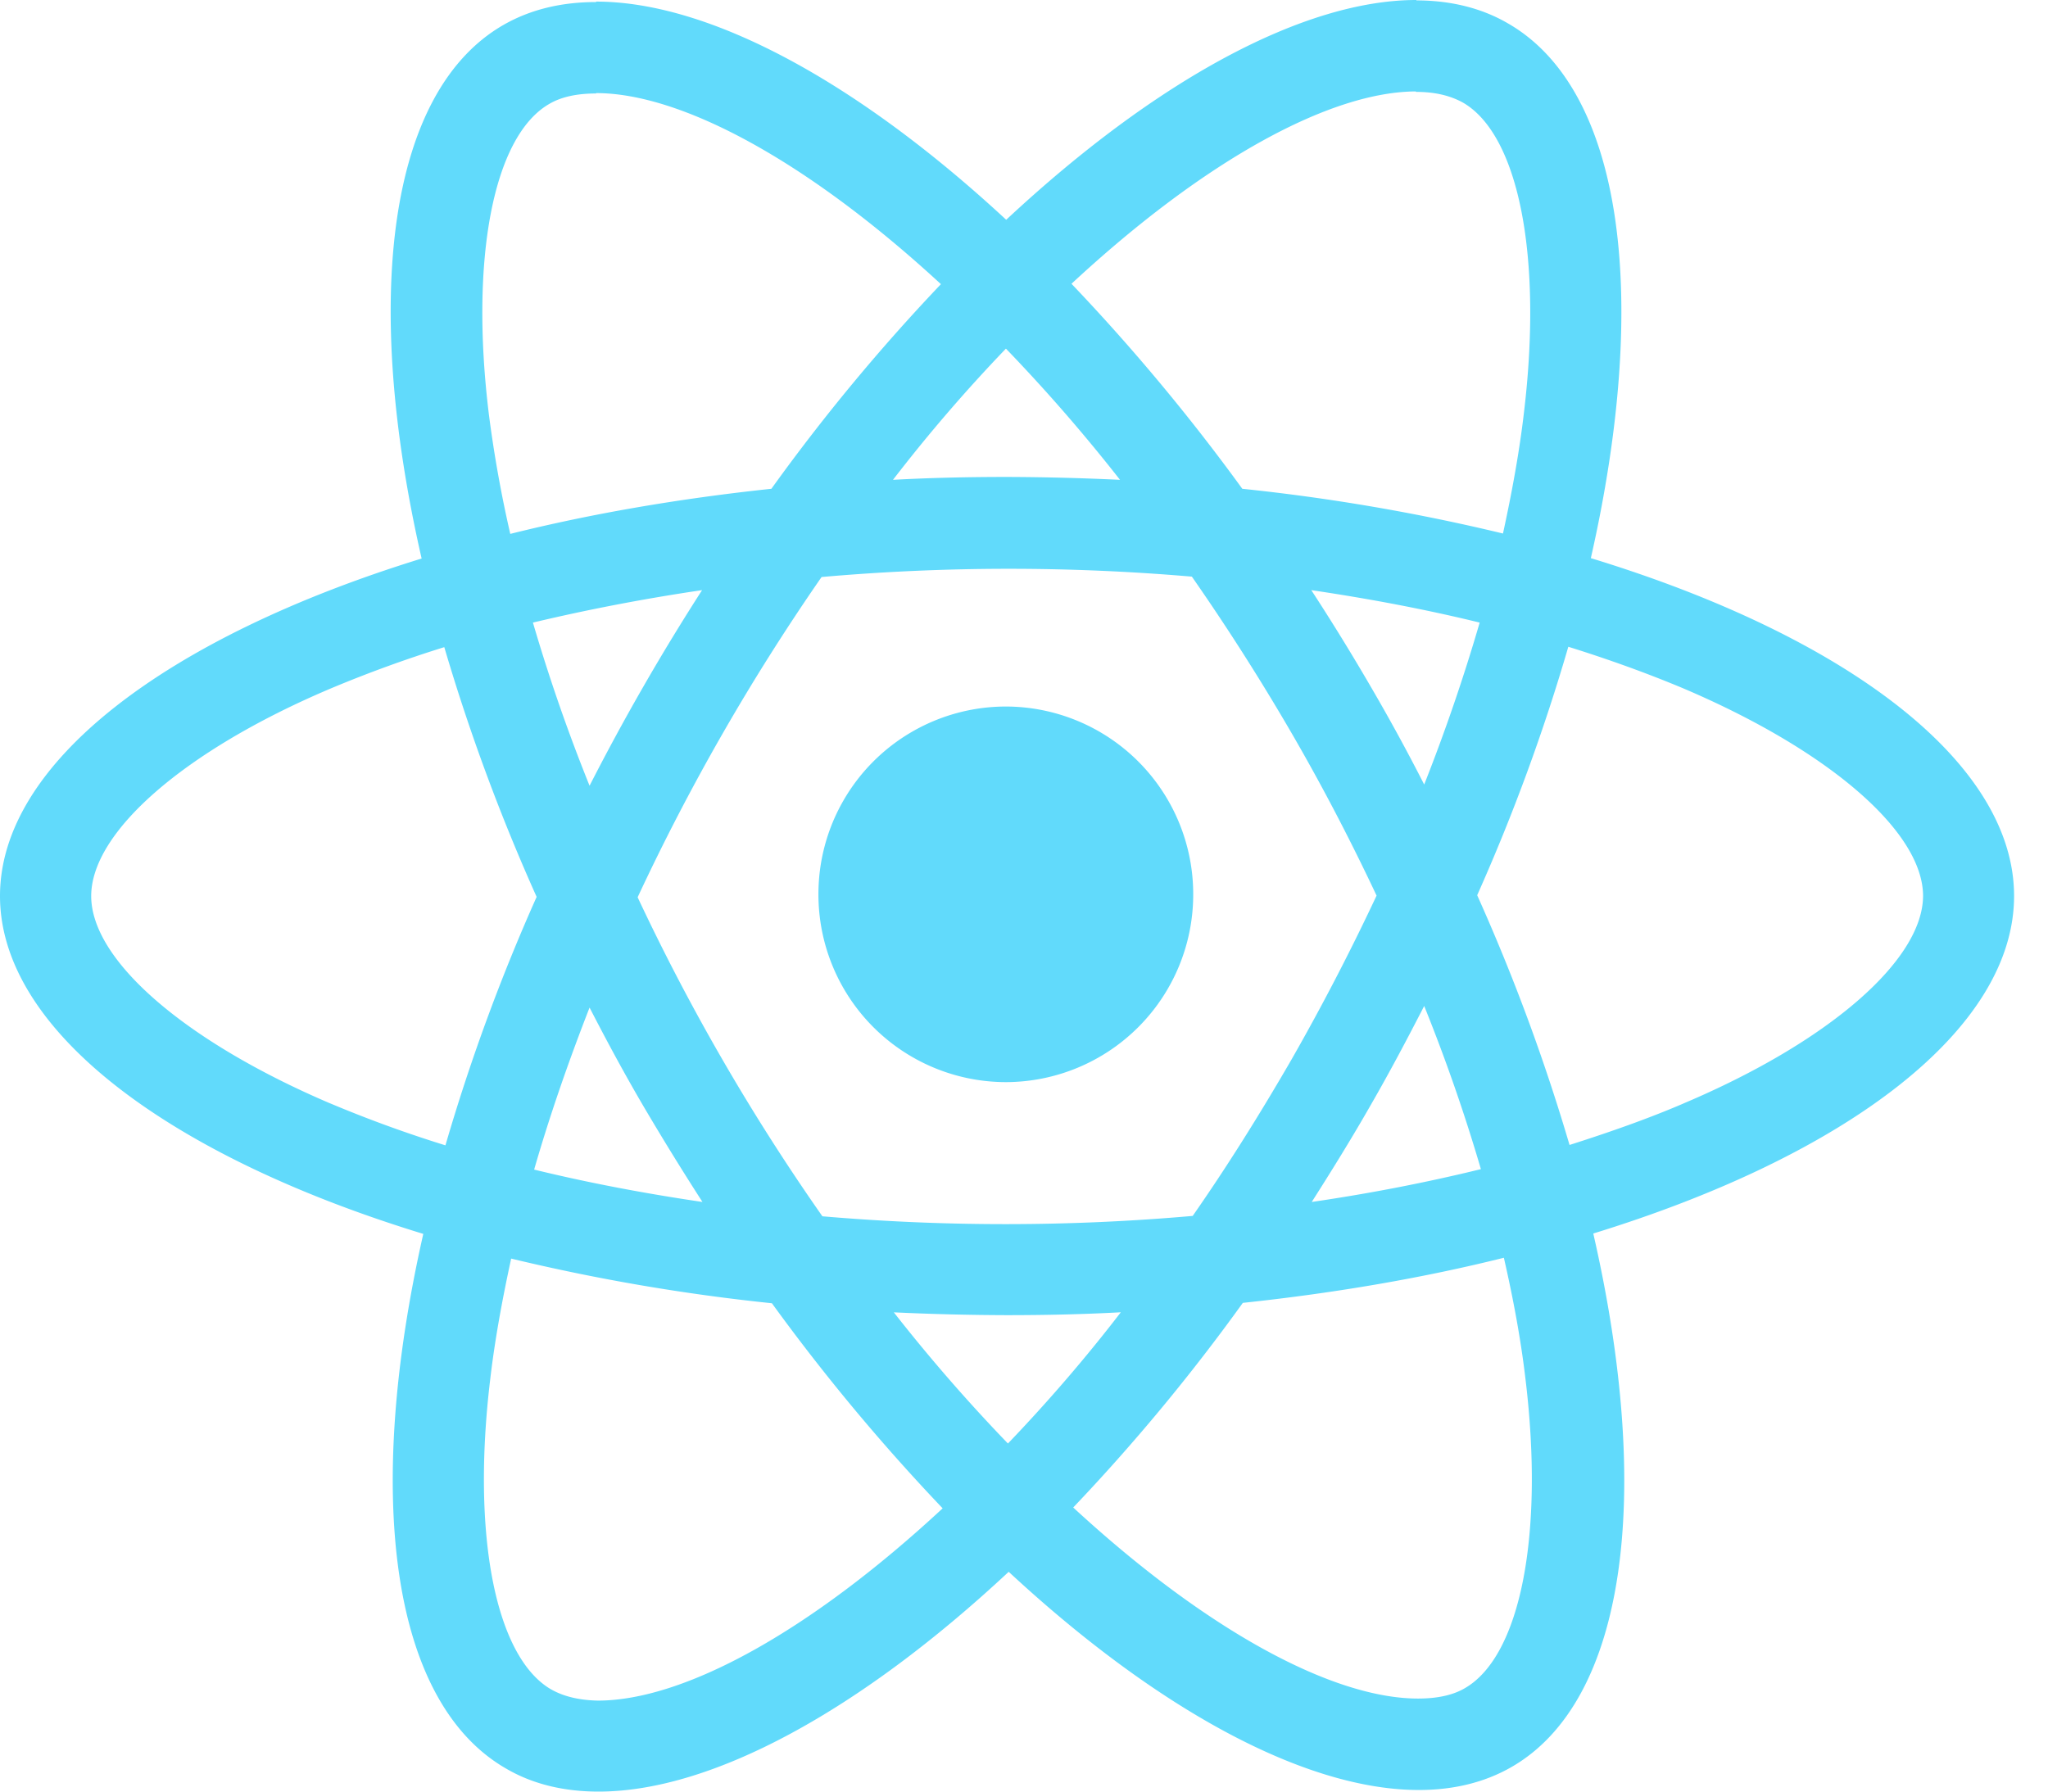 <svg width="32" height="28" viewBox="0 0 32 28" xmlns="http://www.w3.org/2000/svg">
    <g fill="#61DAFB" fill-rule="nonzero">
        <path d="M31.47 14.003c0-2.083-2.61-4.057-6.613-5.28.924-4.077.513-7.32-1.296-8.358-.417-.243-.904-.359-1.437-.359v1.43c.295 0 .533.057.732.166.872.5 1.25 2.404.955 4.852-.07.602-.186 1.237-.327 1.884a31.117 31.117 0 0 0-4.073-.699 31.255 31.255 0 0 0-2.669-3.204c2.091-1.942 4.054-3.006 5.389-3.006V0c-1.764 0-4.074 1.256-6.409 3.435C13.387 1.27 11.078.025 9.314.025v1.43c1.328 0 3.297 1.057 5.388 2.986a30.277 30.277 0 0 0-2.649 3.198c-1.45.154-2.822.391-4.08.705a19.316 19.316 0 0 1-.333-1.858c-.302-2.448.07-4.352.936-4.858.193-.116.443-.167.738-.167V.032c-.539 0-1.026.115-1.45.359-1.802 1.038-2.206 4.275-1.276 8.338C2.598 9.959 0 11.927 0 14.003c0 2.083 2.61 4.057 6.614 5.281-.924 4.076-.514 7.319 1.295 8.357.417.244.905.359 1.444.359 1.764 0 4.073-1.256 6.408-3.435 2.335 2.166 4.644 3.41 6.408 3.41.539 0 1.026-.116 1.45-.36 1.802-1.038 2.207-4.274 1.276-8.337 3.977-1.224 6.575-3.198 6.575-5.275zM23.12 9.73a28.833 28.833 0 0 1-.867 2.531 30.305 30.305 0 0 0-.84-1.538 34.726 34.726 0 0 0-.924-1.5c.911.135 1.79.301 2.63.507zm-2.938 6.825c-.5.865-1.014 1.685-1.546 2.448a33.43 33.43 0 0 1-5.786.006 33.393 33.393 0 0 1-2.887-4.986 34.128 34.128 0 0 1 2.874-5.005 33.407 33.407 0 0 1 5.786-.006 35.29 35.29 0 0 1 1.552 2.435c.488.84.93 1.692 1.334 2.55a35.856 35.856 0 0 1-1.327 2.558zm2.071-.833c.337.835.633 1.686.886 2.55-.84.206-1.726.379-2.643.513.314-.493.628-1 .924-1.519.295-.512.57-1.032.833-1.544zm-6.504 6.838a26.451 26.451 0 0 1-1.783-2.05 39.72 39.72 0 0 0 1.764.044c.603 0 1.2-.013 1.783-.045-.55.715-1.14 1.4-1.764 2.051zm-4.773-3.775c-.91-.134-1.79-.301-2.63-.506.238-.827.533-1.68.866-2.532.264.513.54 1.026.84 1.538.302.513.61 1.013.924 1.5zm4.741-13.337a26.418 26.418 0 0 1 1.783 2.051 39.742 39.742 0 0 0-1.764-.045c-.603 0-1.2.013-1.783.045.55-.715 1.14-1.4 1.764-2.05zm-4.747 3.775a35.461 35.461 0 0 0-1.758 3.057 27.423 27.423 0 0 1-.885-2.55c.84-.2 1.726-.372 2.643-.507zm-5.805 8.024c-2.271-.968-3.74-2.237-3.74-3.243 0-1.006 1.469-2.281 3.74-3.243a19.76 19.76 0 0 1 1.777-.647 30.766 30.766 0 0 0 1.443 3.903A30.325 30.325 0 0 0 6.96 17.9a19.522 19.522 0 0 1-1.796-.654zm3.45 9.158c-.871-.5-1.25-2.403-.955-4.851.07-.603.186-1.237.327-1.884a31.1 31.1 0 0 0 4.074.698 31.262 31.262 0 0 0 2.668 3.205c-2.091 1.941-4.054 3.005-5.388 3.005-.289-.006-.533-.064-.725-.173zm15.217-4.883c.301 2.448-.071 4.351-.937 4.858-.192.115-.443.166-.738.166-1.328 0-3.297-1.057-5.388-2.986a30.269 30.269 0 0 0 2.65-3.198c1.449-.154 2.822-.391 4.079-.705.148.647.263 1.269.334 1.865zm2.47-4.275c-.552.237-1.156.449-1.778.647a30.766 30.766 0 0 0-1.443-3.903 30.304 30.304 0 0 0 1.424-3.883c.635.198 1.238.416 1.803.653 2.27.968 3.74 2.237 3.74 3.243-.007 1.006-1.476 2.282-3.747 3.243z"/>
        <path d="M15.716 16.912a2.932 2.932 0 0 0 2.928-2.935 2.932 2.932 0 0 0-2.928-2.935 2.931 2.931 0 0 0-2.928 2.935 2.932 2.932 0 0 0 2.928 2.935z"/>
    </g>
</svg>
